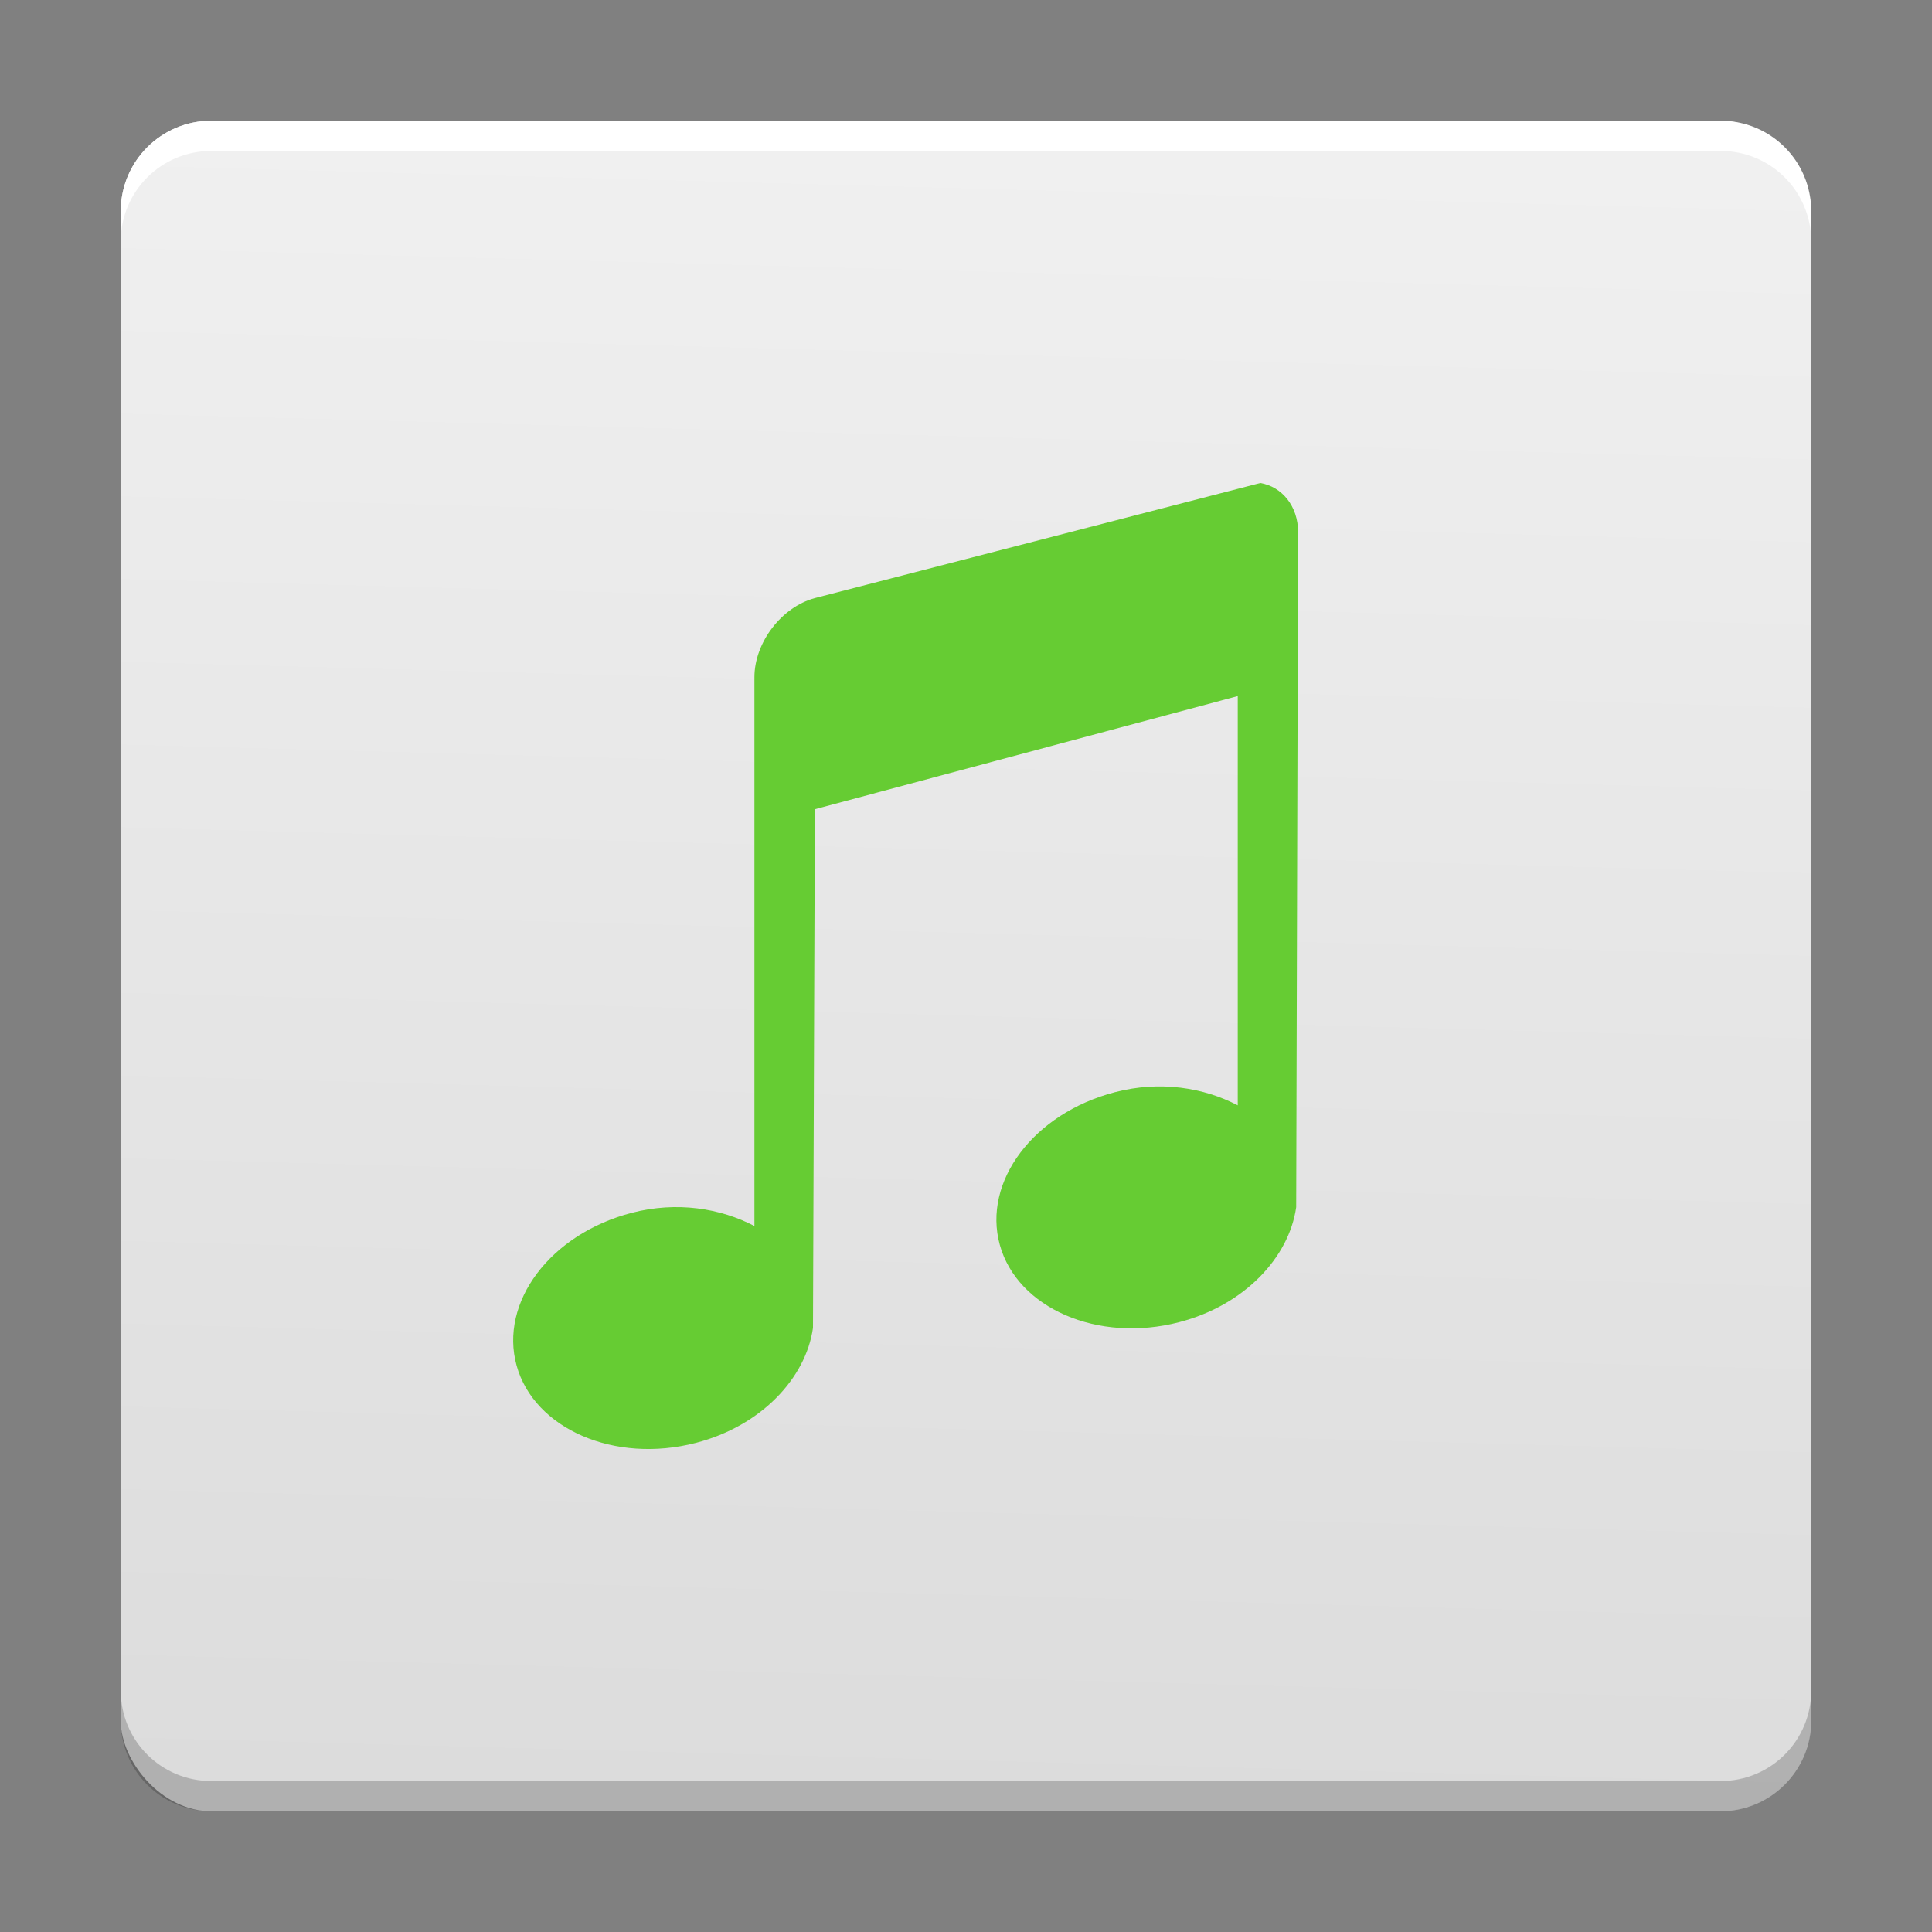 <?xml version="1.0" encoding="UTF-8" standalone="no"?>
<svg
   xmlns:dc="http://purl.org/dc/elements/1.1/"
   xmlns:cc="http://creativecommons.org/ns#"
   xmlns:rdf="http://www.w3.org/1999/02/22-rdf-syntax-ns#"
   xmlns:svg="http://www.w3.org/2000/svg"
   xmlns="http://www.w3.org/2000/svg"
   xmlns:xlink="http://www.w3.org/1999/xlink"
   xmlns:sodipodi="http://sodipodi.sourceforge.net/DTD/sodipodi-0.dtd"
   xmlns:inkscape="http://www.inkscape.org/namespaces/inkscape"
   width="64"
   height="64"
   version="1"
   id="svg16"
   sodipodi:docname="audio-x-flac.svg"
   inkscape:version="0.92.3 (2405546, 2018-03-11)">
  <rect width="100%" height="100%" fill="#808080" stroke="none"/>
  <defs
     id="defs20">
    <linearGradient
       inkscape:collect="always"
       id="linearGradient848">
      <stop
         style="stop-color:#dcdcdc;stop-opacity:1;"
         offset="0"
         id="stop844" />
      <stop
         style="stop-color:#f0f0f0;stop-opacity:1"
         offset="1"
         id="stop846" />
    </linearGradient>
    <linearGradient
       inkscape:collect="always"
       xlink:href="#linearGradient848"
       id="linearGradient850"
       x1="31.119"
       y1="59.661"
       x2="32.61"
       y2="4.881"
       gradientUnits="userSpaceOnUse" />
  </defs>
  <sodipodi:namedview
     pagecolor="#ffffff"
     bordercolor="#666666"
     borderopacity="1"
     objecttolerance="10"
     gridtolerance="10"
     guidetolerance="10"
     inkscape:pageopacity="0"
     inkscape:pageshadow="2"
     inkscape:window-width="1366"
     inkscape:window-height="704"
     id="namedview18"
     showgrid="false"
     inkscape:zoom="14.75"
     inkscape:cx="27.883515"
     inkscape:cy="50.833252"
     inkscape:window-x="0"
     inkscape:window-y="30"
     inkscape:window-maximized="1"
     inkscape:current-layer="svg16" />
  <rect
     style="fill:url(#linearGradient850);fill-opacity:1"
     width="56"
     height="56"
     x="4"
     y="4"
     rx="3"
     ry="3"
     id="rect4" />
  <path
     style="opacity:1;fill:#ffffff"
     d="M 7 4 C 5.338 4 4 5.338 4 7 L 4 8 C 4 6.338 5.338 5 7 5 L 57 5 C 58.662 5 60 6.338 60 8 L 60 7 C 60 5.338 58.662 4 57 4 L 7 4 z"
     id="path6" />
  <path
     inkscape:connector-curvature="0"
     style="opacity:0.2;fill:#000000;fill-opacity:1"
     d="M 7,60 C 5.338,60 4,58.662 4,57 v -1 c 0,1.662 1.338,3 3,3 h 50 c 1.662,0 3,-1.338 3,-3 v 1 c 0,1.662 -1.338,3 -3,3 z"
     id="path6-3" />
  <path
     style="color:#4d4d4d;opacity:1;fill:#66cc33;fill-opacity:1;stroke:none;stroke-width:2"
     class="ColorScheme-Text"
     d="M 41.749,16 26.994,19.812 c -1.109,0.297 -2.003,1.477 -2.003,2.623 v 18.179 c -1.124,-0.588 -2.568,-0.826 -4.065,-0.437 -2.701,0.701 -4.392,2.966 -3.813,5.06 0.579,2.093 3.241,3.261 5.942,2.56 2.155,-0.559 3.639,-2.139 3.876,-3.808 l 0.063,-17.182 14.008,-3.748 v 13.557 c -1.124,-0.588 -2.568,-0.826 -4.065,-0.437 -2.701,0.701 -4.396,2.966 -3.817,5.06 0.579,2.093 3.241,3.261 5.942,2.56 2.155,-0.559 3.639,-2.139 3.876,-3.808 l 0.063,-22.365 c 0,-0.86 -0.533,-1.505 -1.251,-1.626 z"
     id="path4"
     inkscape:connector-curvature="0" />
</svg>
